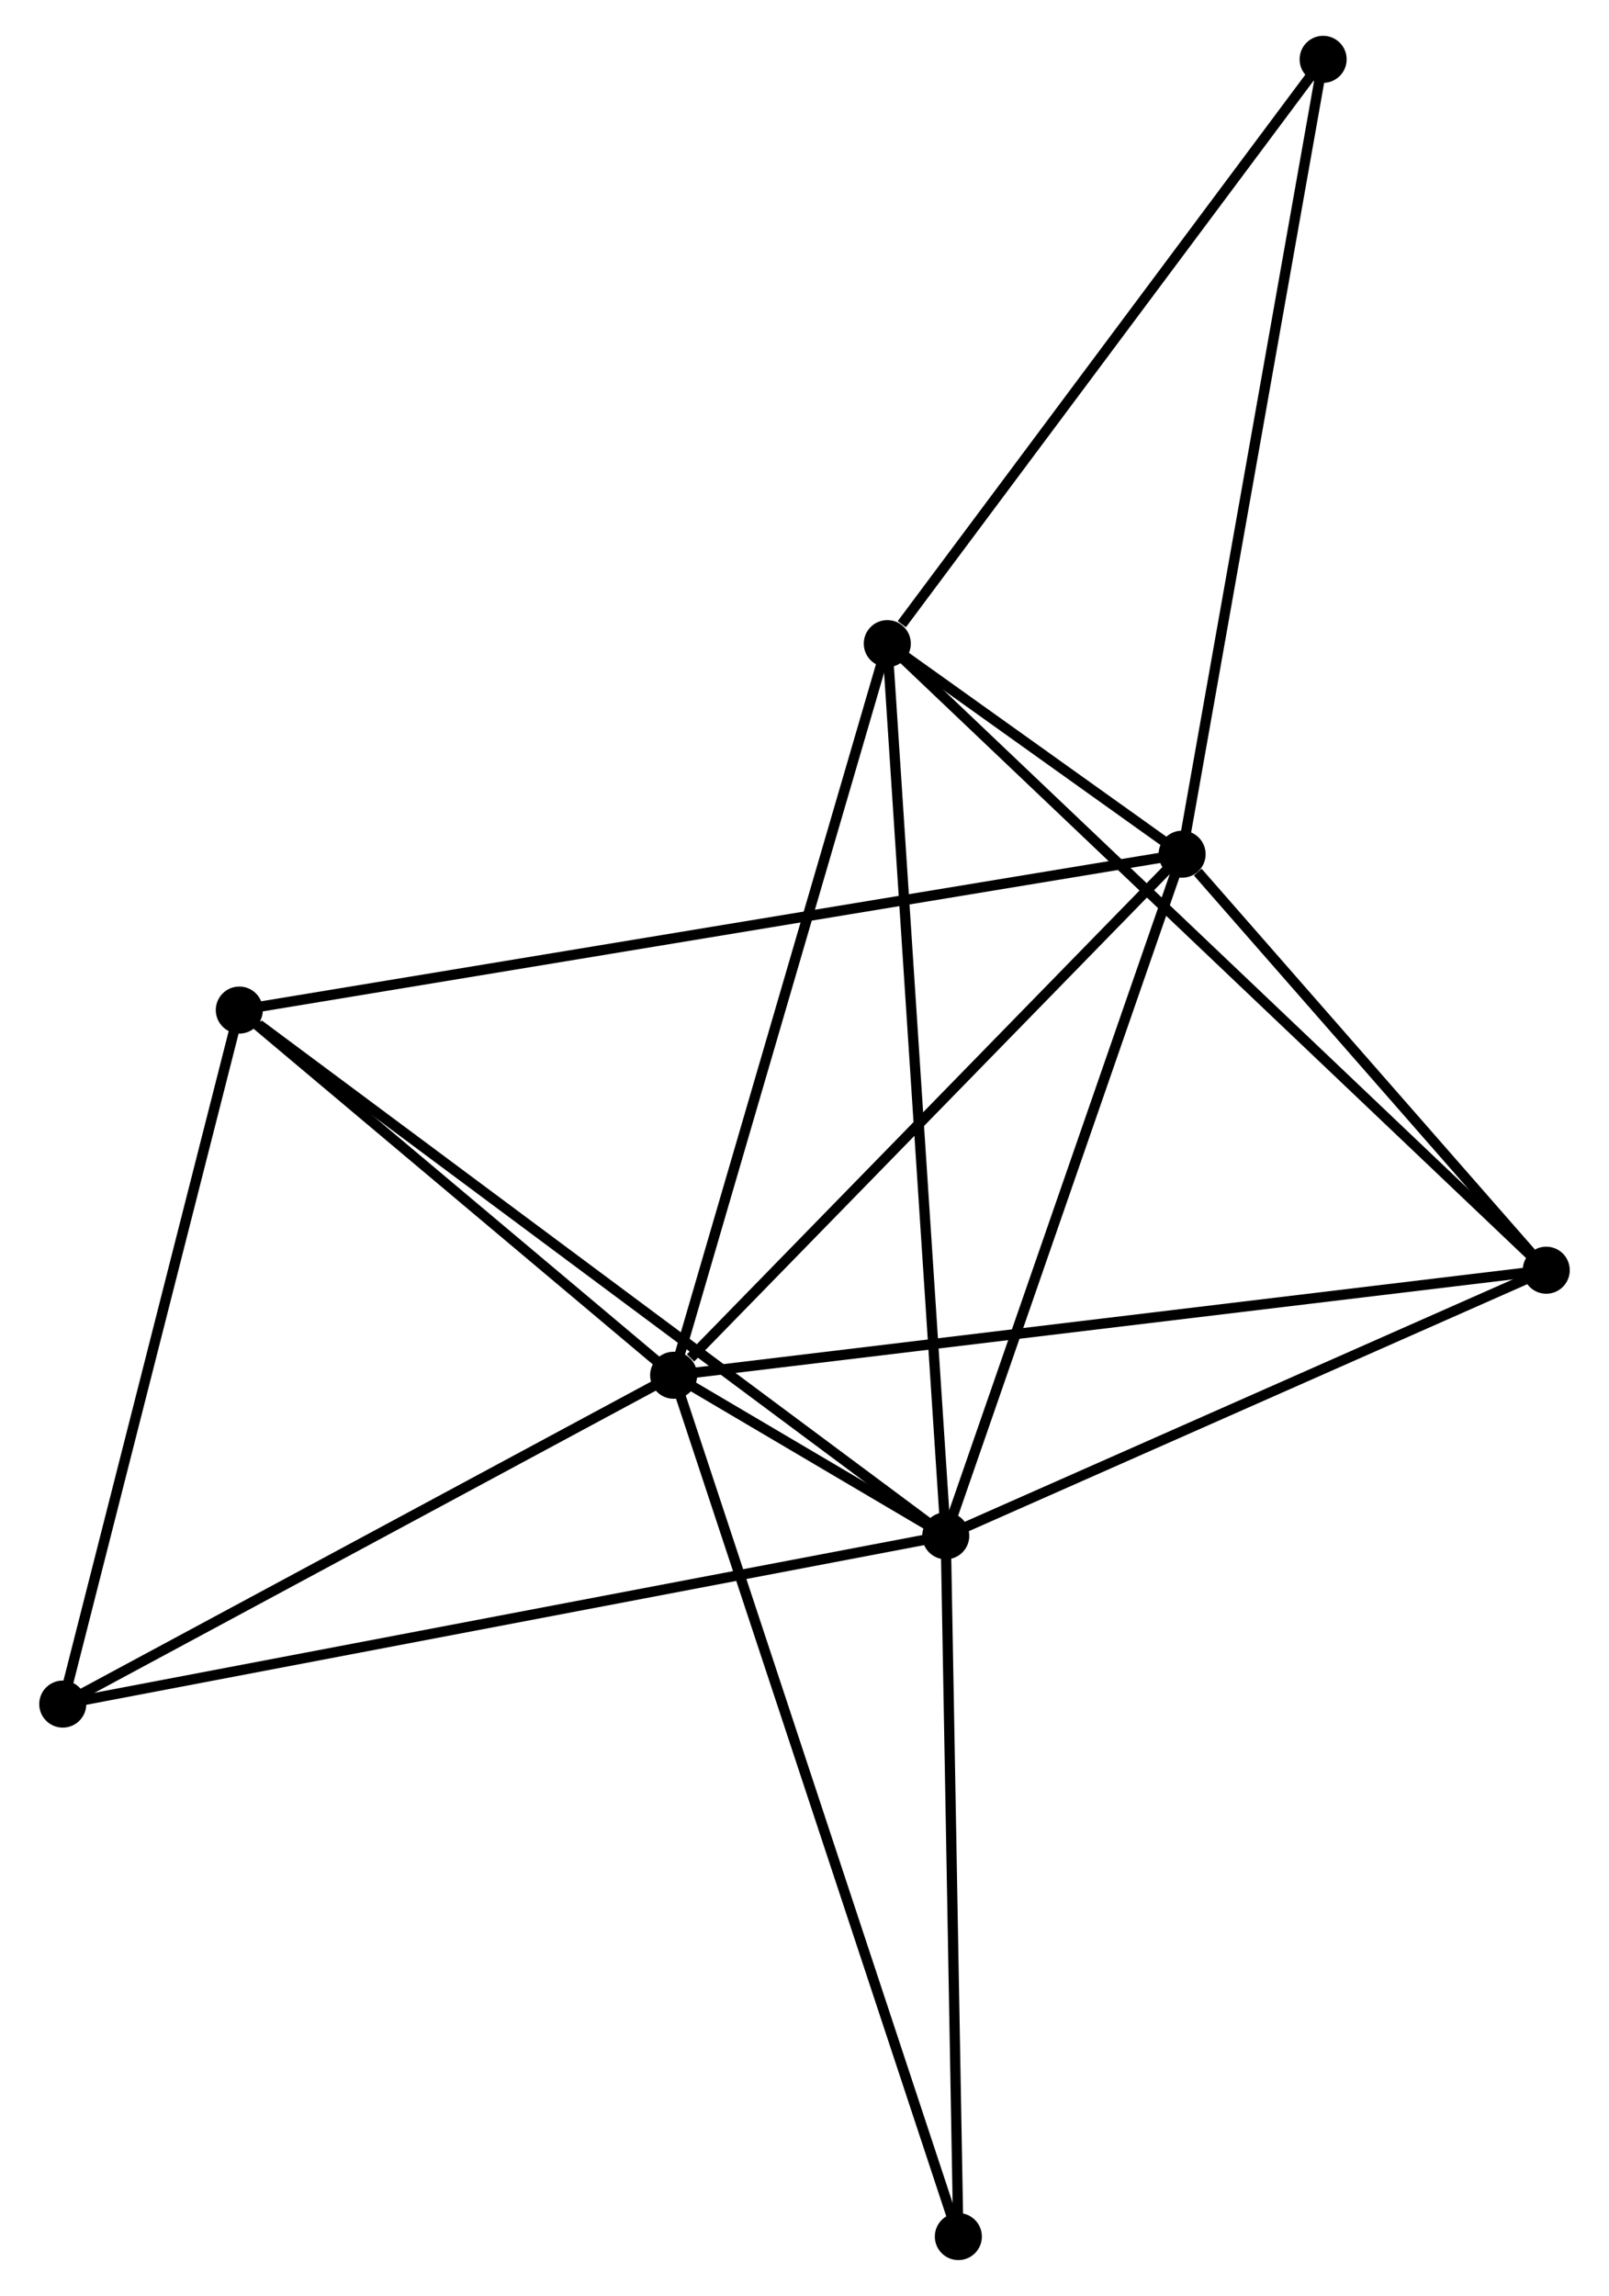 <?xml version="1.0" encoding="UTF-8" standalone="no"?>
<!DOCTYPE svg PUBLIC "-//W3C//DTD SVG 1.1//EN"
 "http://www.w3.org/Graphics/SVG/1.1/DTD/svg11.dtd">
<!-- Generated by graphviz version 2.36.0 (20140111.2315)
 -->
<!-- Title: %3 Pages: 1 -->
<svg width="157pt" height="224pt"
 viewBox="0.00 0.00 156.63 224.43" xmlns="http://www.w3.org/2000/svg" xmlns:xlink="http://www.w3.org/1999/xlink">
<g id="graph0" class="graph" transform="scale(1 1) rotate(0) translate(4 220.428)">
<title>%3</title>
<!-- 0 -->
<g id="node1" class="node"><title>0</title>
<ellipse fill="black" stroke="black" cx="61.523" cy="-85.995" rx="1.8" ry="1.8"/>
</g>
<!-- 1 -->
<g id="node2" class="node"><title>1</title>
<ellipse fill="black" stroke="black" cx="88.125" cy="-70.302" rx="1.8" ry="1.8"/>
</g>
<!-- 0&#45;&#45;1 -->
<g id="edge1" class="edge"><title>0&#45;&#45;1</title>
<path fill="none" stroke="black" d="M63.268,-84.965C68.077,-82.129 81.481,-74.222 86.338,-71.356"/>
</g>
<!-- 2 -->
<g id="node3" class="node"><title>2</title>
<ellipse fill="black" stroke="black" cx="111.231" cy="-136.929" rx="1.8" ry="1.8"/>
</g>
<!-- 0&#45;&#45;2 -->
<g id="edge2" class="edge"><title>0&#45;&#45;2</title>
<path fill="none" stroke="black" d="M63.176,-87.689C70.858,-95.561 102.974,-128.469 109.907,-135.573"/>
</g>
<!-- 3 -->
<g id="node4" class="node"><title>3</title>
<ellipse fill="black" stroke="black" cx="82.41" cy="-157.512" rx="1.8" ry="1.8"/>
</g>
<!-- 0&#45;&#45;3 -->
<g id="edge3" class="edge"><title>0&#45;&#45;3</title>
<path fill="none" stroke="black" d="M62.039,-87.763C64.904,-97.571 78.824,-145.234 81.835,-155.543"/>
</g>
<!-- 4 -->
<g id="node5" class="node"><title>4</title>
<ellipse fill="black" stroke="black" cx="146.83" cy="-96.263" rx="1.8" ry="1.8"/>
</g>
<!-- 0&#45;&#45;4 -->
<g id="edge4" class="edge"><title>0&#45;&#45;4</title>
<path fill="none" stroke="black" d="M63.631,-86.249C75.434,-87.669 133.186,-94.621 144.795,-96.018"/>
</g>
<!-- 5 -->
<g id="node6" class="node"><title>5</title>
<ellipse fill="black" stroke="black" cx="19.06" cy="-121.692" rx="1.8" ry="1.8"/>
</g>
<!-- 0&#45;&#45;5 -->
<g id="edge5" class="edge"><title>0&#45;&#45;5</title>
<path fill="none" stroke="black" d="M60.11,-87.182C53.663,-92.602 27.069,-114.958 20.521,-120.463"/>
</g>
<!-- 6 -->
<g id="node7" class="node"><title>6</title>
<ellipse fill="black" stroke="black" cx="1.8" cy="-53.851" rx="1.8" ry="1.8"/>
</g>
<!-- 0&#45;&#45;6 -->
<g id="edge6" class="edge"><title>0&#45;&#45;6</title>
<path fill="none" stroke="black" d="M59.8,-85.067C51.078,-80.374 11.886,-59.279 3.417,-54.721"/>
</g>
<!-- 7 -->
<g id="node8" class="node"><title>7</title>
<ellipse fill="black" stroke="black" cx="89.356" cy="-1.8" rx="1.8" ry="1.8"/>
</g>
<!-- 0&#45;&#45;7 -->
<g id="edge7" class="edge"><title>0&#45;&#45;7</title>
<path fill="none" stroke="black" d="M62.104,-84.236C65.726,-73.279 85.165,-14.478 88.778,-3.549"/>
</g>
<!-- 1&#45;&#45;2 -->
<g id="edge8" class="edge"><title>1&#45;&#45;2</title>
<path fill="none" stroke="black" d="M88.791,-72.224C92.165,-81.954 107.328,-125.677 110.605,-135.125"/>
</g>
<!-- 1&#45;&#45;3 -->
<g id="edge9" class="edge"><title>1&#45;&#45;3</title>
<path fill="none" stroke="black" d="M88.005,-72.124C87.262,-83.473 83.27,-144.38 82.529,-155.7"/>
</g>
<!-- 1&#45;&#45;4 -->
<g id="edge10" class="edge"><title>1&#45;&#45;4</title>
<path fill="none" stroke="black" d="M89.818,-71.051C98.24,-74.776 135.574,-91.285 144.775,-95.354"/>
</g>
<!-- 1&#45;&#45;5 -->
<g id="edge11" class="edge"><title>1&#45;&#45;5</title>
<path fill="none" stroke="black" d="M86.417,-71.573C76.945,-78.621 30.916,-112.869 20.961,-120.277"/>
</g>
<!-- 1&#45;&#45;6 -->
<g id="edge12" class="edge"><title>1&#45;&#45;6</title>
<path fill="none" stroke="black" d="M86.322,-69.959C75.087,-67.818 14.799,-56.328 3.593,-54.193"/>
</g>
<!-- 1&#45;&#45;7 -->
<g id="edge13" class="edge"><title>1&#45;&#45;7</title>
<path fill="none" stroke="black" d="M88.16,-68.326C88.34,-58.323 89.148,-13.368 89.323,-3.654"/>
</g>
<!-- 2&#45;&#45;3 -->
<g id="edge14" class="edge"><title>2&#45;&#45;3</title>
<path fill="none" stroke="black" d="M109.681,-138.035C104.724,-141.576 89.275,-152.609 84.111,-156.297"/>
</g>
<!-- 2&#45;&#45;4 -->
<g id="edge15" class="edge"><title>2&#45;&#45;4</title>
<path fill="none" stroke="black" d="M112.76,-135.181C118.616,-128.492 139.569,-104.558 145.346,-97.959"/>
</g>
<!-- 2&#45;&#45;5 -->
<g id="edge16" class="edge"><title>2&#45;&#45;5</title>
<path fill="none" stroke="black" d="M109.305,-136.611C97.31,-134.628 32.938,-123.986 20.974,-122.008"/>
</g>
<!-- 8 -->
<g id="node9" class="node"><title>8</title>
<ellipse fill="black" stroke="black" cx="125.018" cy="-214.628" rx="1.8" ry="1.8"/>
</g>
<!-- 2&#45;&#45;8 -->
<g id="edge17" class="edge"><title>2&#45;&#45;8</title>
<path fill="none" stroke="black" d="M111.571,-138.849C113.479,-149.599 122.813,-202.2 124.689,-212.774"/>
</g>
<!-- 3&#45;&#45;4 -->
<g id="edge18" class="edge"><title>3&#45;&#45;4</title>
<path fill="none" stroke="black" d="M84.002,-155.998C92.993,-147.45 137.288,-105.336 145.514,-97.514"/>
</g>
<!-- 3&#45;&#45;8 -->
<g id="edge19" class="edge"><title>3&#45;&#45;8</title>
<path fill="none" stroke="black" d="M83.828,-159.412C90.412,-168.239 117.941,-205.141 123.884,-213.107"/>
</g>
<!-- 5&#45;&#45;6 -->
<g id="edge20" class="edge"><title>5&#45;&#45;6</title>
<path fill="none" stroke="black" d="M18.562,-119.734C16.041,-109.828 4.715,-65.308 2.267,-55.688"/>
</g>
</g>
</svg>
